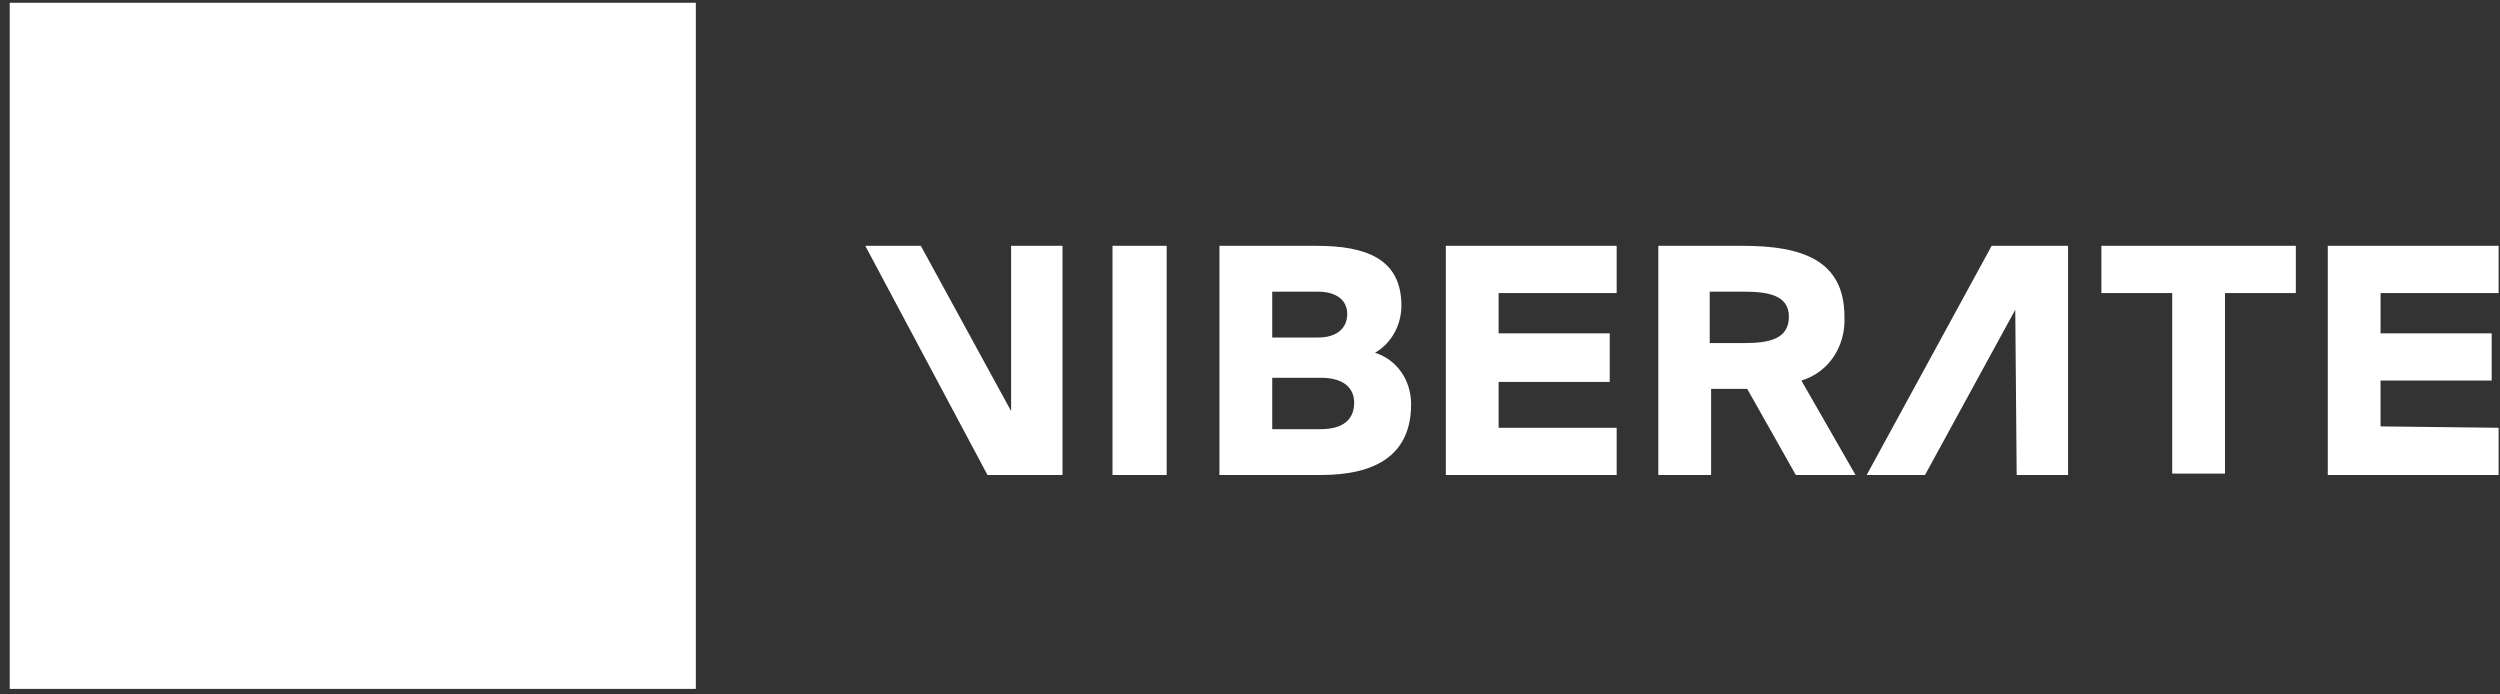 <?xml version="1.0" encoding="utf-8"?>
<!-- Generator: Adobe Illustrator 24.0.1, SVG Export Plug-In . SVG Version: 6.00 Build 0)  -->
<svg version="1.1" id="Layer_1" xmlns="http://www.w3.org/2000/svg" xmlns:xlink="http://www.w3.org/1999/xlink" x="0px" y="0px"
	 width="180px" height="50px" viewBox="0 0 180 50" style="enable-background:new 0 0 180 50;" xml:space="preserve">
<rect x="0" y="0" width="180" height="50" fill="#333333" stroke="none"/>
<style type="text/css">
	.st0{fill:#FFFFFF;}
</style>
<title>54B77C82-624A-4CAE-9BEF-2F09D27318C9</title>
<g id="Final">
	<g id="Home" transform="translate(-27, -12)">
		<g id="top-header" transform="translate(0, -2)">
			<g id="logo" transform="translate(27, 14)">
				<path id="Shape" class="st0" d="M71.1,34.2h5.4V17.7h-3.7v11.9l-6.5-11.9h-4L71.1,34.2z M80.1,34.2h3.9V17.7h-3.9V34.2z
					 M97.5,29c0,1.2-0.8,1.9-2.4,1.9h-3.5v-3.7h3.5C96.7,27.2,97.5,27.9,97.5,29 M97,22.6c0,1-0.7,1.7-2.1,1.7h-3.3V21h3.3
					C96.2,21,97,21.6,97,22.6 M99,25.4c1.2-0.7,1.9-2,1.9-3.4c0-3.4-2.6-4.3-6.1-4.3h-7v16.5h7.3c3.9,0,6.5-1.4,6.5-5.1
					C101.6,27.4,100.6,25.9,99,25.4 M104.1,34.2h12.3v-3.4h-8.5v-3.3h8V24h-8v-2.9h8.5v-3.4h-12.3V34.2z M128.8,22.8
					c0,1.6-1.4,1.9-3.2,1.9h-2.5V21h2.5C127.4,21,128.8,21.3,128.8,22.8 M133.6,34.2l-3.9-6.8c2-0.6,3.2-2.5,3.1-4.6
					c0-4.1-3.1-5.1-7.3-5.1h-6.1v16.5h3.8V28h2.6l3.5,6.2H133.6z M145.2,34.2h3.7V17.7h-5.5l-9,16.5h4.2l6.5-11.9L145.2,34.2z
					 M160.2,21.1h5.1v-3.4h-14v3.4h5.1v13h3.8V21.1z M171.4,30.7v-3.3h8V24h-8v-2.9h8.5v-3.4h-12.3v16.5h12.3v-3.4L171.4,30.7z"/>
				<rect id="Rectangle" x="0.7" y="0.2" class="st0" width="49.4" height="49.4"/>
				<polygon id="Path" class="st0" points="28.2,39.6 37.6,39.6 37.6,11.5 31.2,11.5 31.2,31.7 20.1,11.5 13.2,11.5 				"/>
			</g>
		</g>
	</g>
</g>
</svg>
